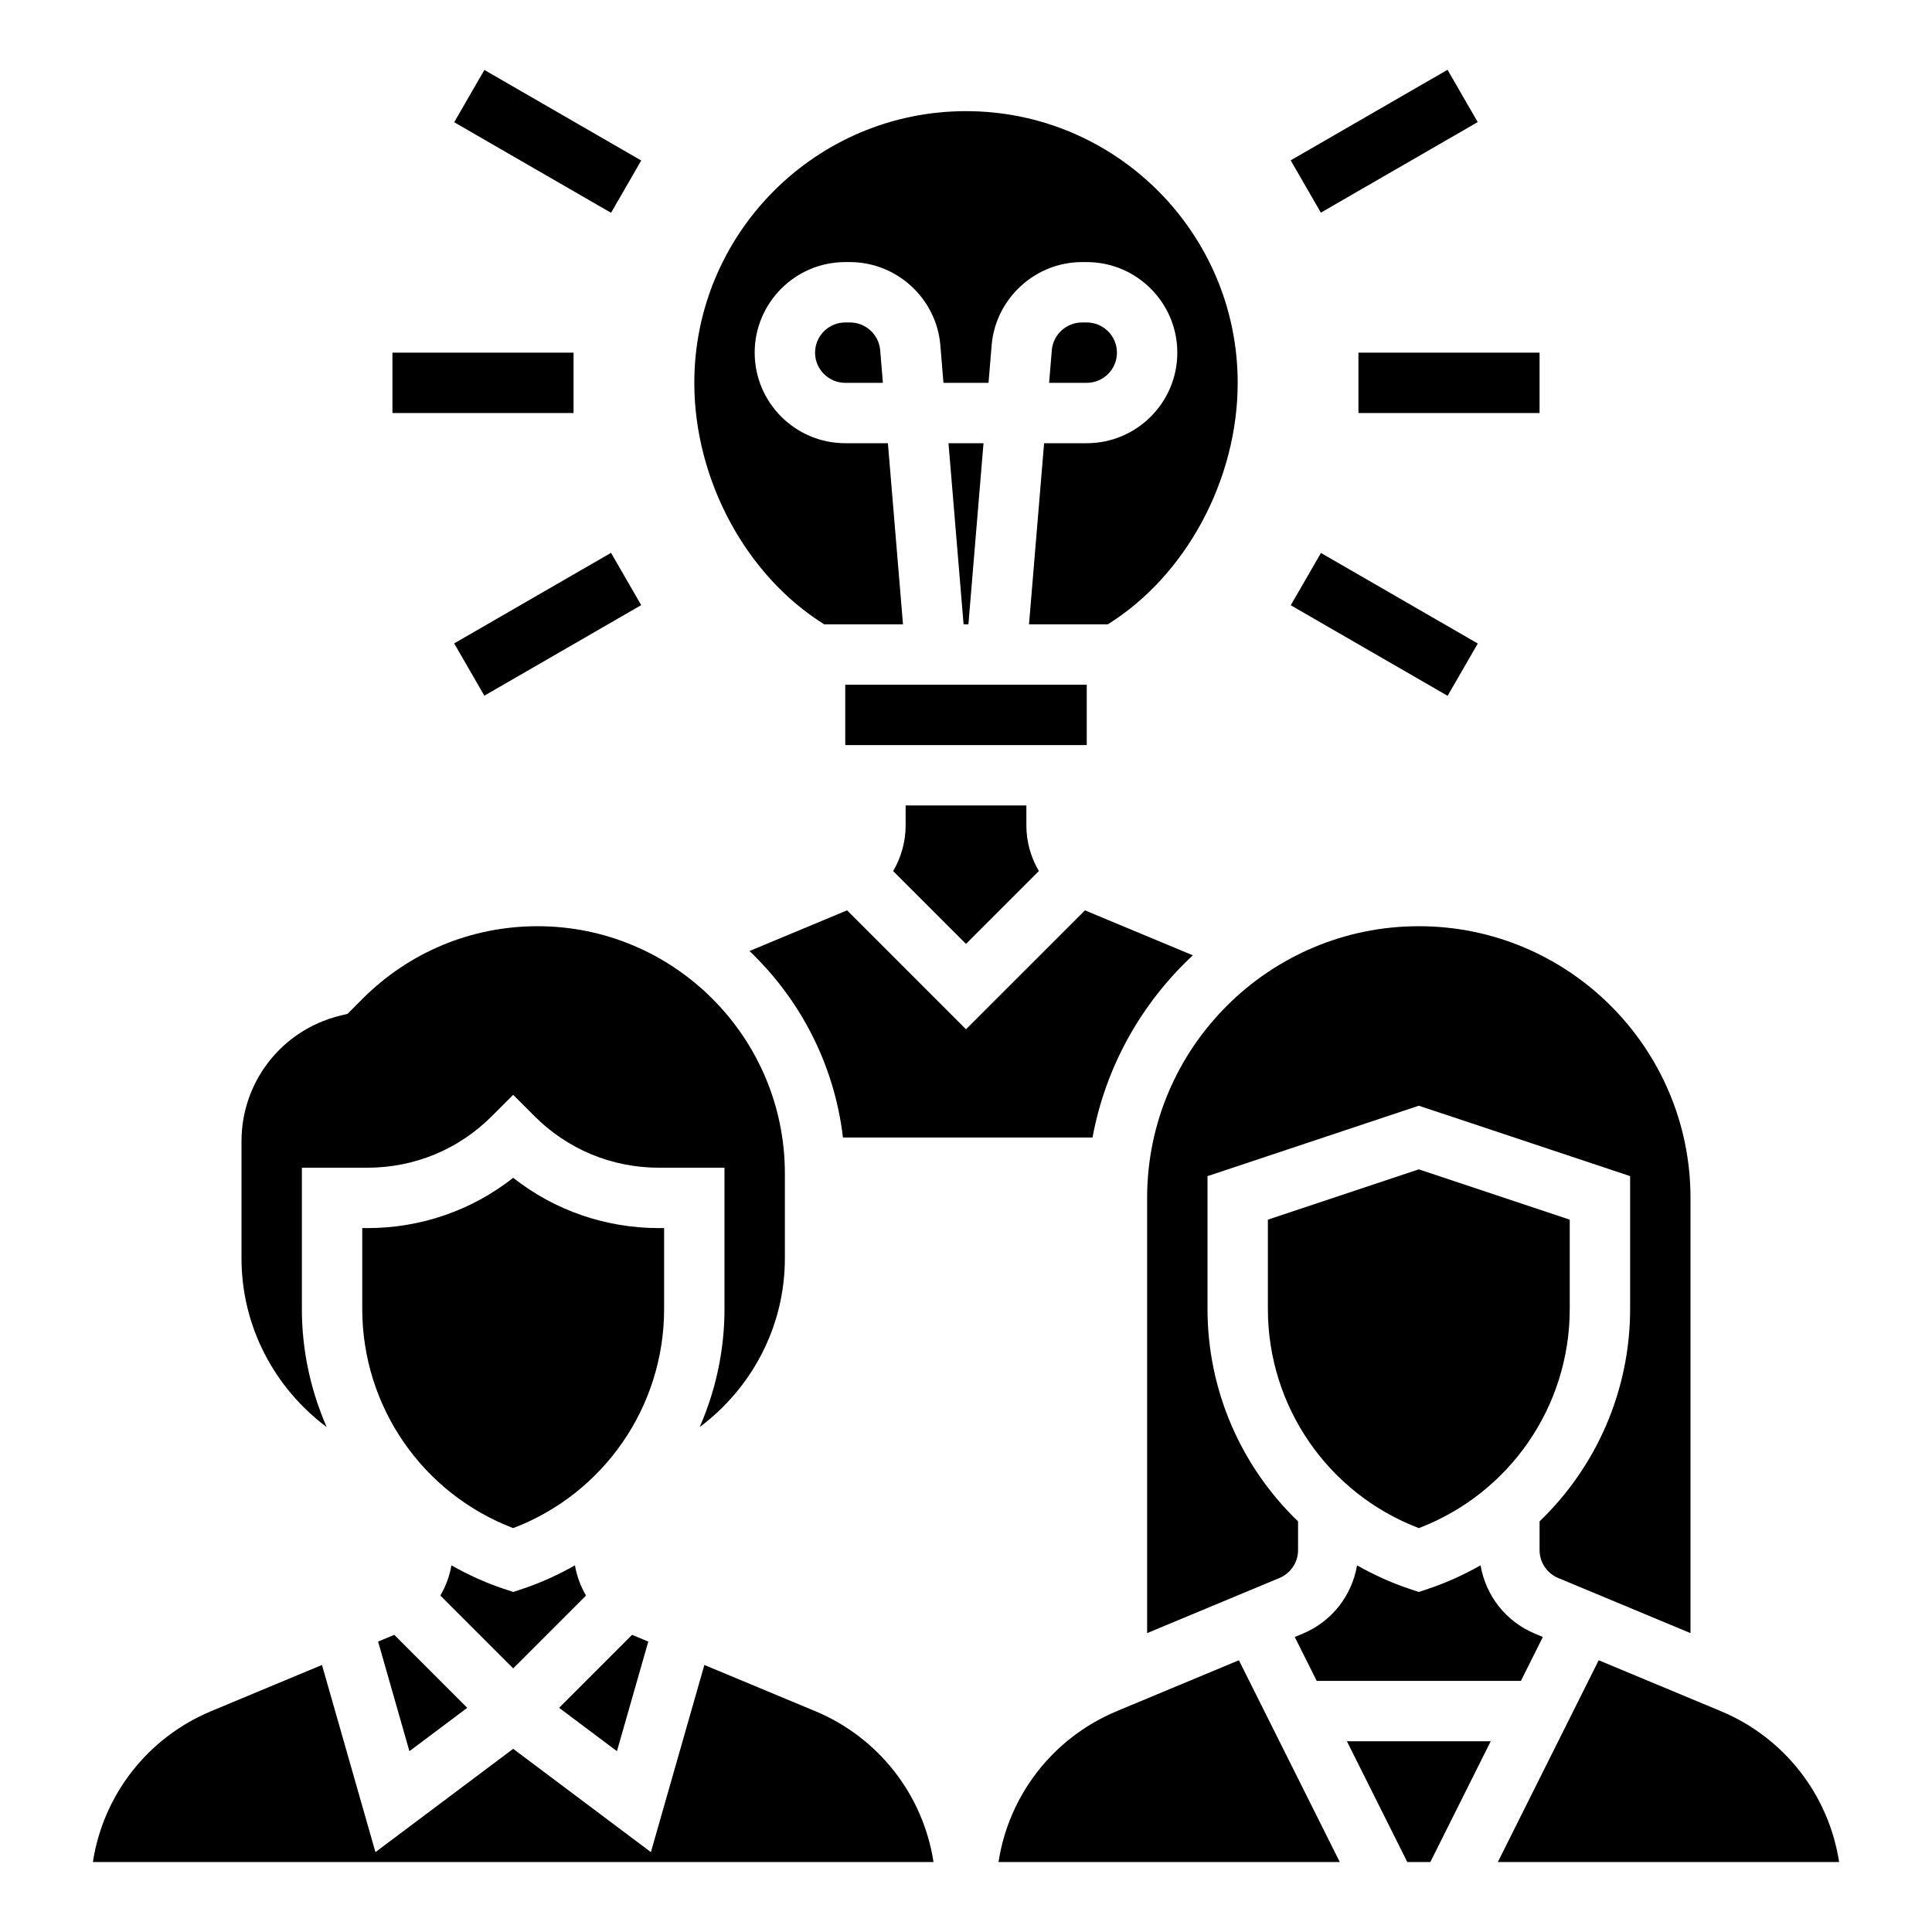 <?xml version="1.0" encoding="UTF-8" standalone="no"?>
<svg
   xmlns:dc="http://purl.org/dc/elements/1.1/"
   xmlns:cc="http://creativecommons.org/ns#"
   xmlns:rdf="http://www.w3.org/1999/02/22-rdf-syntax-ns#"
   xmlns:svg="http://www.w3.org/2000/svg"
   xmlns="http://www.w3.org/2000/svg"
   xmlns:sodipodi="http://sodipodi.sourceforge.net/DTD/sodipodi-0.dtd"
   xmlns:inkscape="http://www.inkscape.org/namespaces/inkscape"
   version="1.1"
   x="0px"
   y="0px"
   viewBox="0 0 64 64"
   xml:space="preserve"
   id="svg58"
   sodipodi:docname="trivialities.svg"
   width="64"
   height="64"
   inkscape:version="0.92.5 (2060ec1f9f, 2020-04-08)"><defs
     id="defs62" /><sodipodi:namedview
     pagecolor="#ffffff"
     bordercolor="#666666"
     borderopacity="1"
     objecttolerance="10"
     gridtolerance="10"
     guidetolerance="10"
     inkscape:pageopacity="0"
     inkscape:pageshadow="2"
     inkscape:window-width="760"
     inkscape:window-height="480"
     id="namedview60"
     showgrid="false"
     inkscape:zoom="2.95"
     inkscape:cx="31.905085"
     inkscape:cy="40"
     inkscape:window-x="0"
     inkscape:window-y="0"
     inkscape:window-maximized="0"
     inkscape:current-layer="svg58" /><g
     id="g52"
     transform="translate(0,0.682)"><path
       d="m 27.304,20 h 2.609 l -0.5,-6 H 28 c -1.654,0 -3,-1.346 -3,-3 0,-1.654 1.346,-3 3,-3 h 0.16 c 1.548,0 2.861,1.208 2.99,2.751 L 31.253,12 h 1.493 L 32.85,10.751 C 32.979,9.208 34.292,8 35.84,8 H 36 c 1.654,0 3,1.346 3,3 0,1.654 -1.346,3 -3,3 h -1.413 l -0.5,6 h 2.609 C 39.275,18.396 41,15.222 41,12 41,7.037 36.962,3 32,3 c -4.962,0 -9,4.037 -9,9 0,3.222 1.725,6.396 4.304,8 z"
       id="path2"
       inkscape:connector-curvature="0" /><path
       d="m 30,26 v 0.667 c 0,0.544 -0.152,1.058 -0.413,1.506 L 32,30.586 34.413,28.173 C 34.152,27.725 34,27.211 34,26.667 V 26 Z"
       id="path4"
       inkscape:connector-curvature="0" /><path
       d="m 27.924,37 h 8.267 c 0.437,-2.364 1.631,-4.46 3.323,-6.036 L 35.94,29.475 32,33.414 l -3.939,-3.94 -3.233,1.348 c 1.678,1.599 2.812,3.758 3.096,6.178 z"
       id="path6"
       inkscape:connector-curvature="0" /><path
       d="m 37,11 c 0,-0.552 -0.449,-1 -1,-1 h -0.16 c -0.516,0 -0.954,0.402 -0.997,0.917 L 34.753,12 H 36 c 0.551,0 1,-0.448 1,-1 z"
       id="path8"
       inkscape:connector-curvature="0" /><rect
       x="28"
       y="22"
       width="8"
       height="2"
       id="rect10" /><path
       d="M 38,39 V 53.417 L 42.384,51.59 C 42.758,51.434 43,51.071 43,50.667 v -0.951 c -1.873,-1.801 -3,-4.317 -3,-7.041 v -4.396 l 7,-2.333 7,2.333 v 4.396 c 0,2.724 -1.127,5.239 -3,7.041 v 0.951 c 0,0.404 0.242,0.767 0.615,0.923 L 56,53.417 V 39 c 0,-4.963 -4.038,-9 -9,-9 -4.962,0 -9,4.037 -9,9 z"
       id="path12"
       inkscape:connector-curvature="0" /><path
       d="m 43.618,55 h 6.764 l 0.727,-1.455 -0.263,-0.11 c -0.963,-0.401 -1.63,-1.26 -1.8,-2.264 -0.544,0.308 -1.119,0.573 -1.73,0.777 L 47,52.054 46.684,51.949 c -0.61,-0.203 -1.185,-0.469 -1.73,-0.777 -0.17,1.004 -0.837,1.863 -1.801,2.264 l -0.263,0.109 z"
       id="path14"
       inkscape:connector-curvature="0" /><path
       d="m 52,42.676 v -2.955 l -5,-1.667 -5,1.667 v 2.955 c 0,3.239 1.996,6.116 5,7.263 3.004,-1.147 5,-4.024 5,-7.263 z"
       id="path16"
       inkscape:connector-curvature="0" /><polygon
       points="32.08,20 32.58,14 31.42,14 31.92,20 "
       id="polygon18" /><path
       d="M 28.16,10 H 28 c -0.551,0 -1,0.448 -1,1 0,0.552 0.449,1 1,1 h 1.247 l -0.09,-1.083 C 29.113,10.402 28.676,10 28.16,10 Z"
       id="path20"
       inkscape:connector-curvature="0" /><path
       d="M 10.822,46.592 C 10.293,45.383 10,44.057 10,42.676 V 38 h 2.171 c 1.557,0 3.021,-0.606 4.122,-1.707 L 17,35.586 17.707,36.293 C 18.808,37.394 20.272,38 21.829,38 H 24 v 4.676 c 0,1.381 -0.293,2.707 -0.822,3.916 C 24.898,45.305 26,43.272 26,41 V 38.192 C 26,33.675 22.325,30 17.808,30 c -2.188,0 -4.245,0.853 -5.793,2.399 l -0.503,0.504 -0.269,0.066 C 9.333,33.447 8,35.155 8,37.123 V 41 c 0,2.273 1.102,4.306 2.822,5.592 z"
       id="path22"
       inkscape:connector-curvature="0" /><path
       d="m 27,56 -3.667,-1.528 -1.771,6.2 L 17,57.25 12.437,60.672 10.666,54.472 7,56 C 4.883,56.882 3.418,58.783 3.077,61 H 30.924 C 30.582,58.783 29.117,56.882 27,56 Z"
       id="path24"
       inkscape:connector-curvature="0" /><path
       d="m 37,56 c -2.117,0.882 -3.582,2.783 -3.923,5 H 44.382 L 41.04,54.316 Z"
       id="path26"
       inkscape:connector-curvature="0" /><path
       d="M 57,56 52.959,54.316 49.618,61 H 60.923 C 60.582,58.783 59.117,56.882 57,56 Z"
       id="path28"
       inkscape:connector-curvature="0" /><polygon
       points="44.618,57 46.618,61 47.382,61 49.382,57 "
       id="polygon30" /><polygon
       points="20.437,57.328 21.475,53.698 20.939,53.474 18.522,55.892 "
       id="polygon32" /><path
       d="M 22,40 H 21.829 C 20.056,40 18.373,39.414 17,38.335 15.627,39.414 13.944,40 12.171,40 H 12 v 2.676 c 0,3.239 1.996,6.116 5,7.263 3.004,-1.146 5,-4.023 5,-7.263 z"
       id="path34"
       inkscape:connector-curvature="0" /><polygon
       points="13.061,53.474 12.525,53.697 13.562,57.328 15.478,55.892 "
       id="polygon36" /><path
       d="m 19.413,52.173 c -0.179,-0.307 -0.306,-0.643 -0.367,-1.001 -0.544,0.308 -1.119,0.573 -1.73,0.777 L 17,52.054 16.684,51.949 c -0.61,-0.203 -1.185,-0.469 -1.73,-0.777 -0.061,0.358 -0.188,0.695 -0.367,1.001 L 17,54.586 Z"
       id="path38"
       inkscape:connector-curvature="0" /><rect
       x="45"
       y="11"
       width="6"
       height="2"
       id="rect40" /><rect
       x="42.856"
       y="3"
       transform="matrix(0.866,-0.5,0.5,0.866,4.142,23.46)"
       width="6"
       height="2"
       id="rect42" /><rect
       x="17.143"
       y="1"
       transform="matrix(0.5,-0.866,0.866,0.5,5.608,17.713)"
       width="2"
       height="6"
       id="rect44" /><rect
       x="13"
       y="11"
       width="6"
       height="2"
       id="rect46" /><rect
       x="15.143"
       y="19"
       transform="matrix(0.866,-0.5,0.5,0.866,-7.569,11.749)"
       width="6"
       height="2"
       id="rect48" /><rect
       x="44.856"
       y="17"
       transform="matrix(0.5,-0.866,0.866,0.5,5.608,49.713)"
       width="2"
       height="6"
       id="rect50" /></g></svg>
